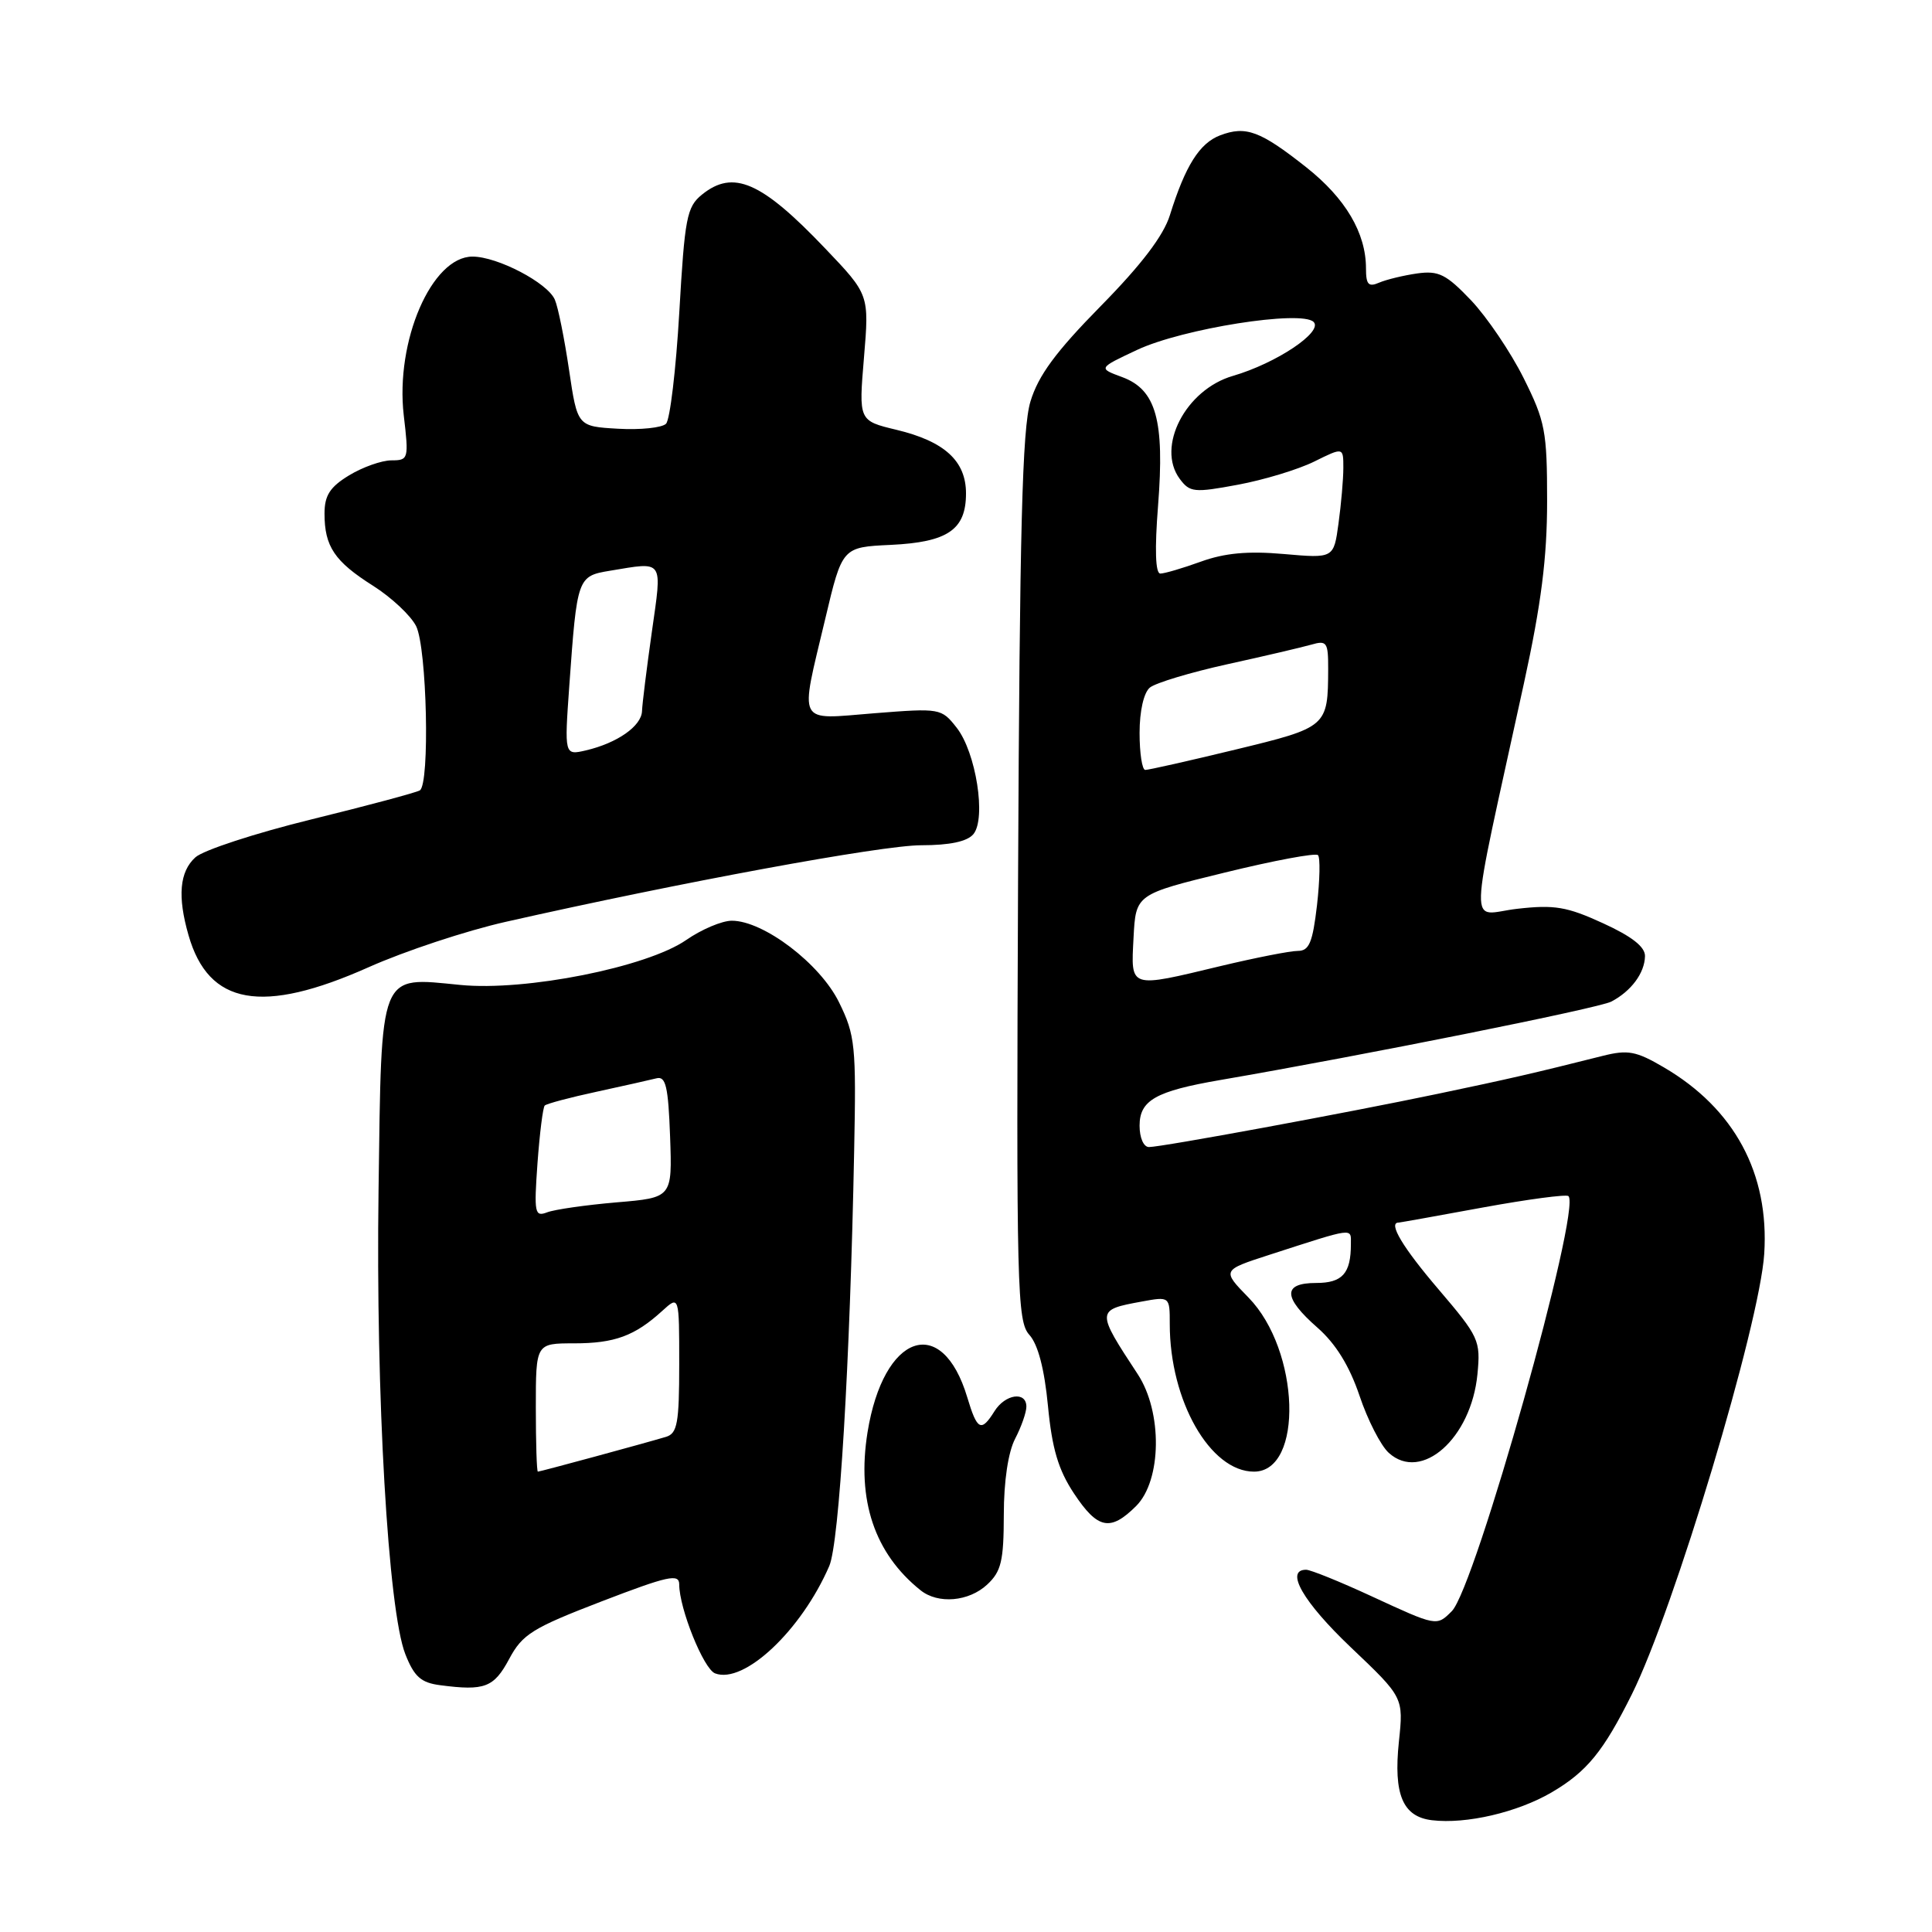 <?xml version="1.0" encoding="UTF-8" standalone="no"?>
<!DOCTYPE svg PUBLIC "-//W3C//DTD SVG 1.1//EN" "http://www.w3.org/Graphics/SVG/1.1/DTD/svg11.dtd" >
<svg xmlns="http://www.w3.org/2000/svg" xmlns:xlink="http://www.w3.org/1999/xlink" version="1.1" viewBox="0 0 256 256">
 <g >
 <path fill="currentColor"
d=" M 205.60 237.50 C 210.27 234.76 212.45 232.09 216.23 224.50 C 221.82 213.28 233.17 175.50 233.77 166.13 C 234.45 155.50 229.83 146.91 220.47 141.43 C 216.79 139.27 215.70 139.07 212.36 139.91 C 203.22 142.21 199.96 142.96 190.50 144.94 C 178.38 147.48 153.98 151.98 152.25 151.99 C 151.54 152.00 151.00 150.77 151.00 149.16 C 151.00 145.79 153.14 144.58 161.68 143.11 C 180.67 139.84 211.80 133.60 213.50 132.72 C 216.14 131.34 217.93 128.93 217.97 126.69 C 217.99 125.46 216.23 124.08 212.40 122.33 C 207.63 120.14 205.96 119.86 201.05 120.42 C 194.54 121.15 194.43 124.94 201.94 90.49 C 204.22 80.04 205.00 73.91 205.00 66.40 C 205.00 57.11 204.75 55.83 201.88 50.08 C 200.16 46.64 197.03 42.02 194.93 39.80 C 191.63 36.34 190.63 35.84 187.80 36.23 C 185.98 36.49 183.71 37.04 182.75 37.45 C 181.33 38.07 181.00 37.71 181.00 35.57 C 181.00 30.87 178.29 26.28 173.08 22.16 C 166.98 17.34 165.09 16.64 161.68 17.93 C 158.94 18.97 157.06 21.97 155.02 28.50 C 154.18 31.22 151.25 35.07 145.85 40.56 C 139.88 46.63 137.58 49.76 136.54 53.20 C 135.45 56.82 135.11 70.07 134.90 116.37 C 134.66 170.95 134.77 175.08 136.40 176.88 C 137.54 178.15 138.39 181.38 138.86 186.29 C 139.40 191.95 140.23 194.75 142.30 197.88 C 145.45 202.63 147.12 202.97 150.55 199.55 C 153.94 196.15 154.05 187.10 150.75 182.08 C 145.23 173.68 145.23 173.57 151.25 172.47 C 155.00 171.78 155.00 171.78 155.00 175.45 C 155.00 185.61 160.36 195.00 166.16 195.00 C 172.76 195.00 172.26 178.93 165.44 171.94 C 161.90 168.31 161.90 168.31 168.20 166.27 C 179.59 162.59 179.00 162.67 179.00 164.85 C 179.00 168.74 177.88 170.00 174.39 170.00 C 169.93 170.00 169.99 171.91 174.58 175.93 C 177.00 178.06 178.80 180.98 180.14 184.93 C 181.22 188.16 182.97 191.57 184.02 192.51 C 188.35 196.44 194.95 190.58 195.77 182.08 C 196.20 177.61 195.98 177.14 190.61 170.84 C 185.89 165.32 183.90 162.00 185.31 162.00 C 185.48 162.00 190.50 161.10 196.48 160.00 C 202.45 158.91 207.56 158.23 207.83 158.49 C 209.56 160.23 195.47 210.39 192.37 213.49 C 190.35 215.51 190.39 215.51 181.71 211.50 C 177.54 209.57 173.65 208.00 173.07 208.00 C 170.21 208.00 172.68 212.28 178.99 218.28 C 185.98 224.92 185.98 224.92 185.36 230.79 C 184.63 237.79 185.87 240.73 189.75 241.19 C 194.29 241.73 201.06 240.15 205.60 237.50 Z  M 67.47 219.82 C 69.22 216.54 70.55 215.72 79.72 212.19 C 88.52 208.81 90.00 208.48 90.00 209.94 C 90.00 213.12 93.23 221.15 94.75 221.73 C 98.58 223.20 106.18 216.05 109.88 207.51 C 111.21 204.45 112.63 180.71 113.18 152.50 C 113.46 138.56 113.32 137.17 111.18 132.82 C 108.68 127.70 101.18 122.00 96.97 122.00 C 95.67 122.00 92.95 123.15 90.92 124.56 C 85.71 128.16 69.65 131.36 61.00 130.51 C 50.14 129.45 50.56 128.38 50.16 157.67 C 49.78 184.92 51.43 213.41 53.71 219.19 C 54.89 222.18 55.78 222.97 58.34 223.30 C 64.22 224.07 65.44 223.61 67.47 219.82 Z  M 130.81 209.96 C 132.67 208.23 133.00 206.84 133.01 200.71 C 133.01 196.27 133.59 192.40 134.51 190.64 C 135.33 189.06 136.00 187.15 136.00 186.39 C 136.00 184.31 133.19 184.72 131.77 187.00 C 130.01 189.81 129.48 189.53 128.17 185.16 C 124.82 173.98 117.06 176.71 114.95 189.80 C 113.51 198.79 115.88 205.84 121.98 210.72 C 124.30 212.58 128.38 212.23 130.81 209.96 Z  M 48.87 128.15 C 53.62 126.03 61.77 123.33 67.00 122.15 C 90.05 116.94 116.82 112.00 122.06 112.00 C 125.85 112.00 128.16 111.51 128.98 110.53 C 130.70 108.45 129.33 99.69 126.76 96.42 C 124.74 93.85 124.58 93.82 115.85 94.51 C 105.45 95.34 105.95 96.30 109.35 82.00 C 111.60 72.50 111.60 72.50 118.03 72.20 C 125.59 71.84 128.00 70.19 128.00 65.38 C 128.00 61.08 125.16 58.48 118.78 56.95 C 113.78 55.75 113.78 55.75 114.48 47.39 C 115.18 39.04 115.18 39.04 109.34 32.92 C 100.89 24.05 97.16 22.43 93.01 25.79 C 91.00 27.42 90.73 28.86 90.01 41.38 C 89.57 48.97 88.78 55.62 88.25 56.15 C 87.72 56.68 84.86 56.98 81.90 56.81 C 76.51 56.50 76.51 56.50 75.40 49.00 C 74.79 44.88 73.95 40.69 73.52 39.71 C 72.57 37.48 65.92 34.00 62.61 34.00 C 57.21 34.00 52.36 45.19 53.50 55.04 C 54.18 60.82 54.13 61.00 51.85 61.00 C 50.56 61.01 48.04 61.90 46.25 62.99 C 43.72 64.53 43.00 65.65 43.00 68.05 C 43.00 72.41 44.33 74.39 49.42 77.61 C 51.87 79.16 54.44 81.57 55.14 82.97 C 56.57 85.85 56.98 103.89 55.63 104.73 C 55.15 105.02 48.69 106.75 41.28 108.57 C 33.86 110.39 26.94 112.65 25.89 113.60 C 23.79 115.50 23.50 118.78 24.98 123.92 C 27.64 133.21 34.72 134.46 48.87 128.15 Z  M 150.20 124.25 C 150.50 118.50 150.50 118.50 162.29 115.62 C 168.77 114.03 174.33 112.99 174.64 113.31 C 174.95 113.62 174.89 116.60 174.51 119.94 C 173.93 124.90 173.47 126.00 171.97 126.00 C 170.95 126.00 166.39 126.90 161.81 127.99 C 149.53 130.94 149.85 131.04 150.20 124.25 Z  M 151.00 97.12 C 151.00 94.22 151.55 91.79 152.36 91.11 C 153.11 90.49 157.73 89.10 162.61 88.02 C 167.50 86.95 172.51 85.77 173.75 85.42 C 175.81 84.82 176.00 85.10 175.99 88.63 C 175.96 96.32 175.89 96.37 163.68 99.33 C 157.53 100.82 152.16 102.03 151.75 102.02 C 151.34 102.01 151.00 99.81 151.00 97.12 Z  M 153.45 66.99 C 154.33 55.69 153.20 51.64 148.70 49.97 C 145.50 48.79 145.50 48.79 150.68 46.36 C 156.69 43.54 172.45 41.05 174.06 42.66 C 175.36 43.96 169.13 48.13 163.36 49.81 C 157.10 51.63 153.18 59.21 156.32 63.45 C 157.66 65.25 158.23 65.31 164.02 64.23 C 167.47 63.59 172.02 62.21 174.14 61.16 C 178.00 59.25 178.00 59.25 178.00 61.99 C 178.00 63.49 177.71 66.81 177.36 69.35 C 176.73 73.99 176.73 73.99 170.11 73.41 C 165.36 72.99 162.27 73.28 159.12 74.42 C 156.72 75.29 154.30 76.00 153.75 76.00 C 153.10 76.00 152.99 72.82 153.45 66.99 Z  M 71.00 186.50 C 71.00 178.00 71.00 178.00 76.07 178.00 C 81.44 178.00 84.11 177.02 87.75 173.70 C 90.00 171.65 90.00 171.65 90.00 180.76 C 90.00 188.57 89.75 189.94 88.25 190.39 C 85.42 191.24 71.57 195.00 71.27 195.00 C 71.12 195.00 71.00 191.18 71.00 186.50 Z  M 71.22 154.13 C 71.51 150.17 71.94 146.73 72.18 146.49 C 72.42 146.25 75.52 145.42 79.06 144.66 C 82.60 143.89 86.17 143.09 87.00 142.88 C 88.22 142.57 88.55 143.99 88.79 150.60 C 89.08 158.70 89.08 158.70 81.69 159.32 C 77.62 159.67 73.49 160.26 72.50 160.64 C 70.85 161.27 70.75 160.75 71.22 154.13 Z  M 75.44 90.80 C 76.46 76.52 76.52 76.34 80.80 75.63 C 88.05 74.43 87.75 74.00 86.37 83.75 C 85.69 88.56 85.10 93.28 85.07 94.23 C 84.99 96.22 81.78 98.46 77.64 99.43 C 74.78 100.09 74.78 100.09 75.44 90.80 Z "/>
</g>
</svg>